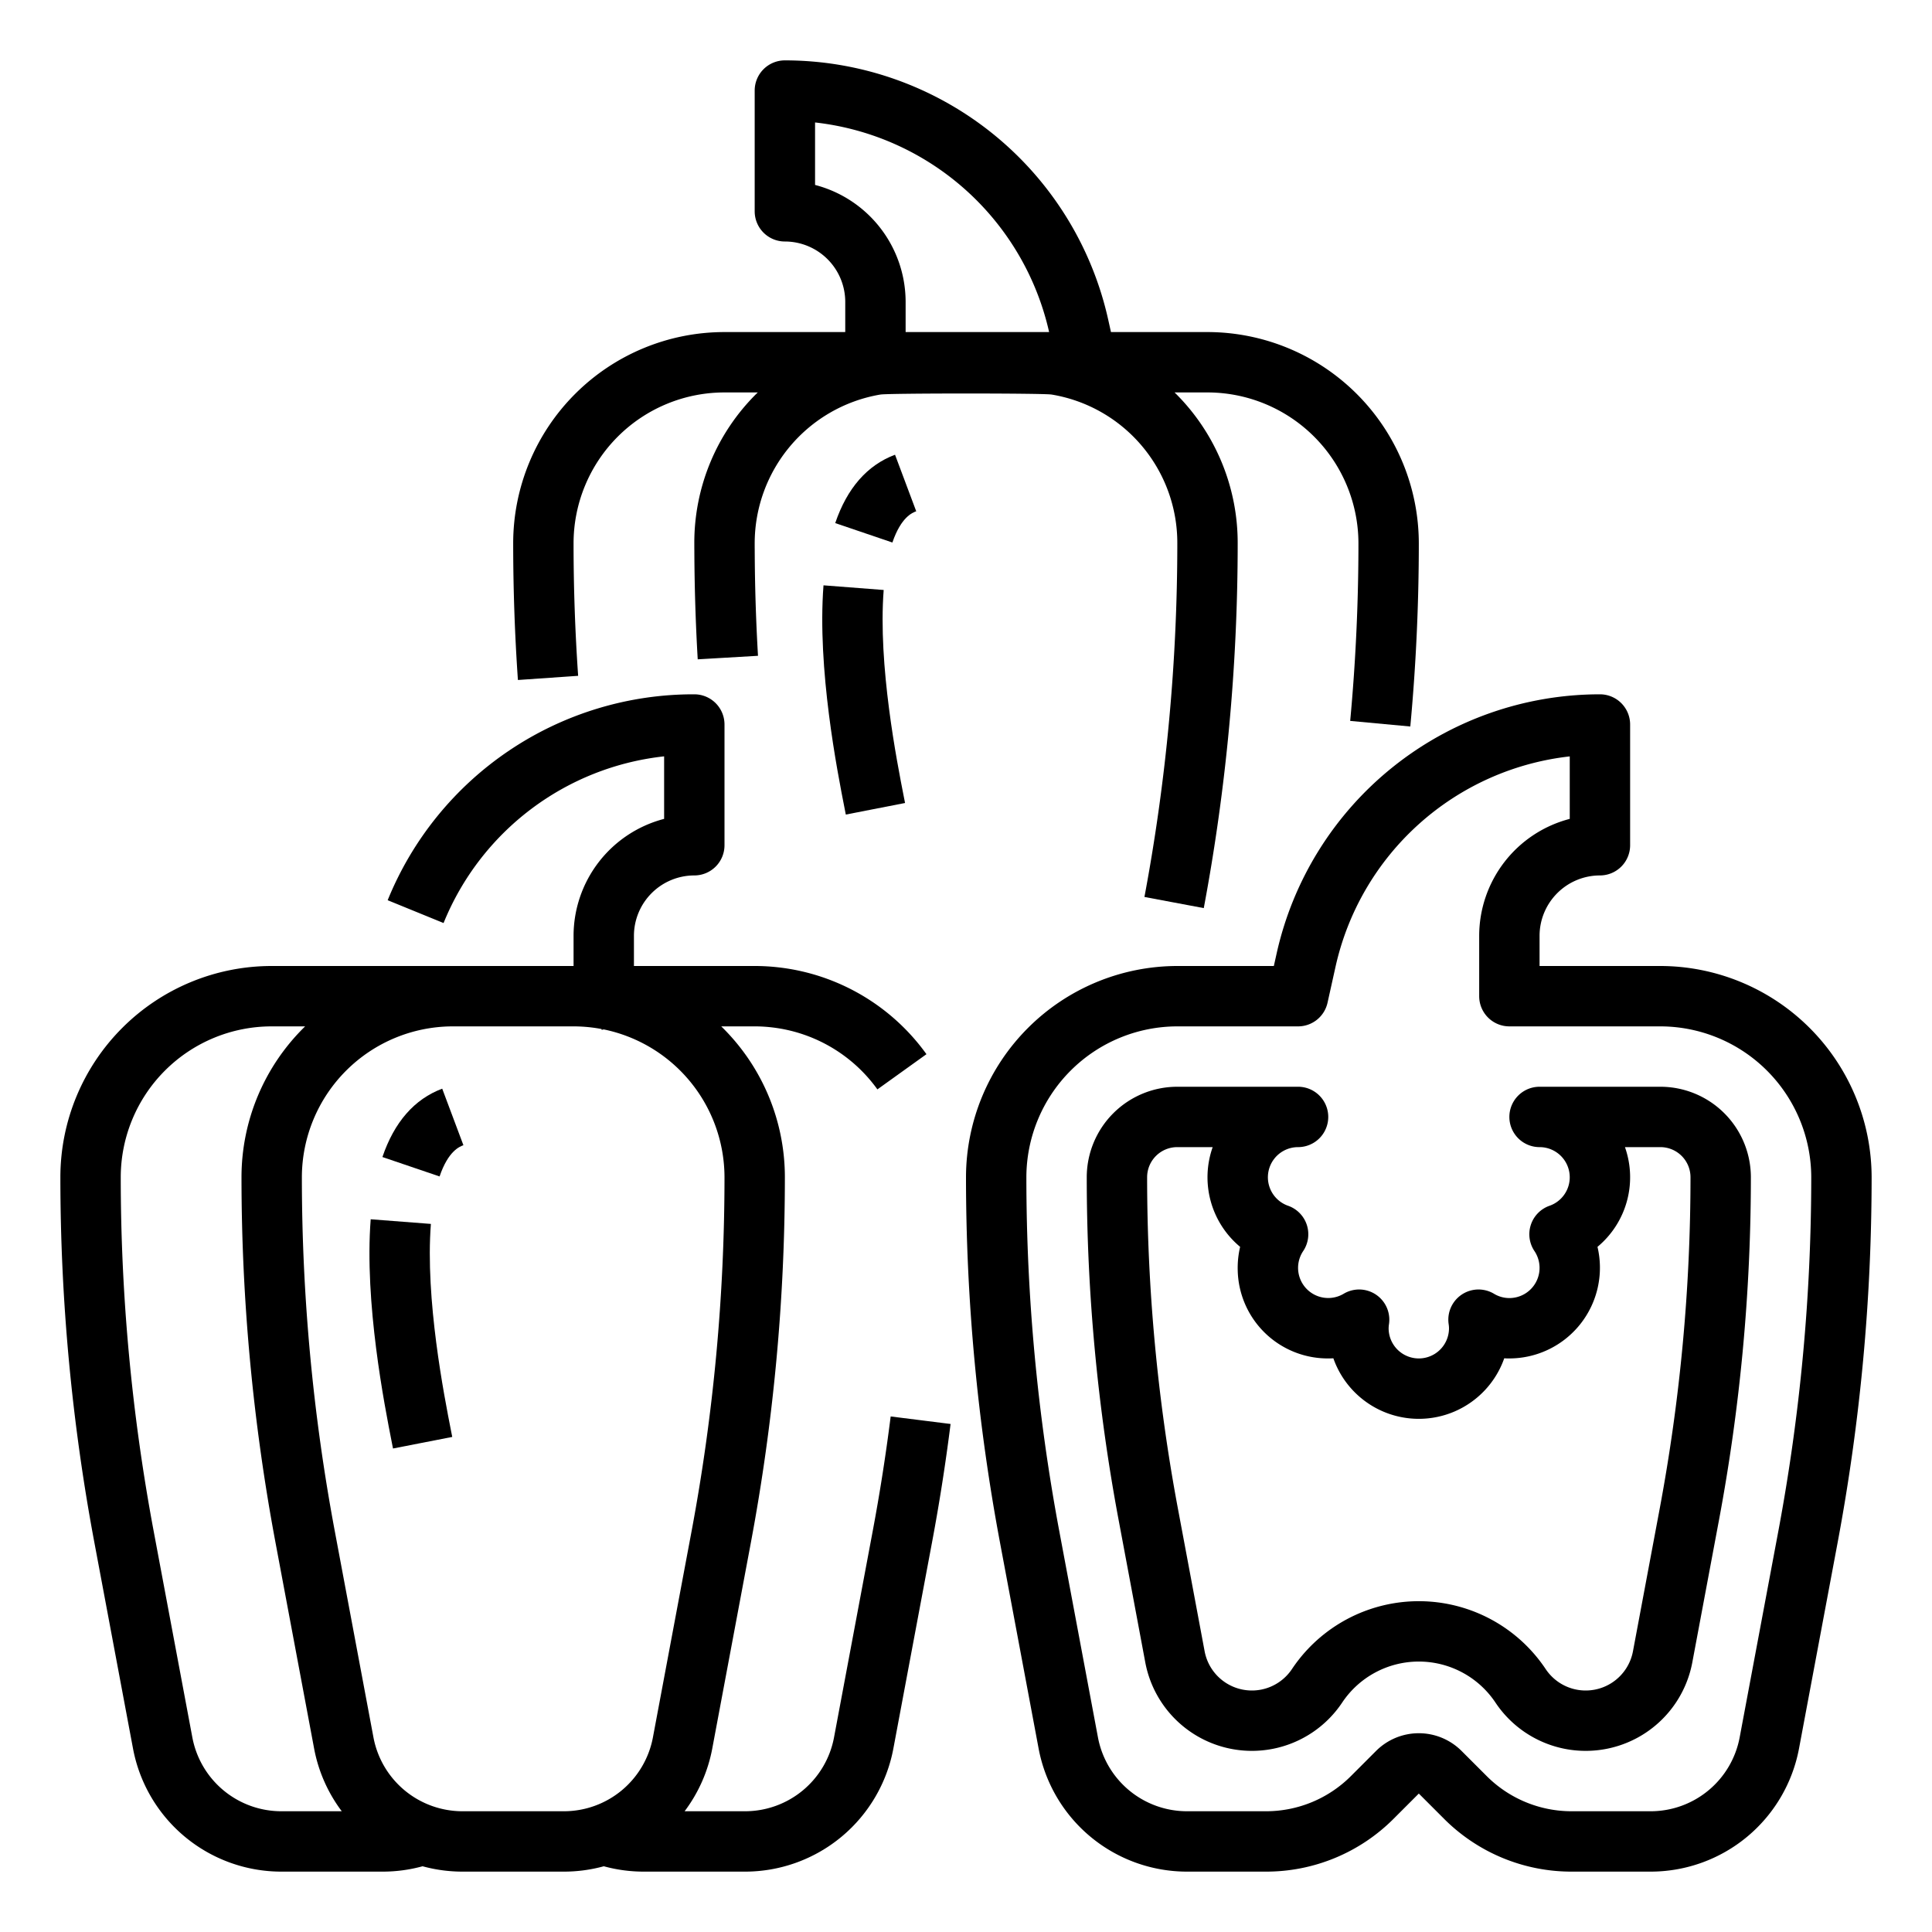 <?xml version="1.0"?>
<svg xmlns="http://www.w3.org/2000/svg" viewBox="0 0 512 512" width="512" height="512"><g id="Outline"><path d="M153.214,179.1C152.408,167.5,152,155.7,152,144a40,40,0,0,1,40-40h8.821c-.138.135-.279.264-.416.4A55.6,55.6,0,0,0,184,144c0,.662,0,1.324.01,1.888.033,9.577.335,19.281.894,28.841l15.973-.935c-.543-9.269-.835-18.677-.868-28.06C200,145.156,200,144.578,200,144a40.019,40.019,0,0,1,33.118-39.409c.072-.01.145-.021.217-.033,2.186-.37,43.144-.37,45.33,0,.073.012.147.024.22.034A39.844,39.844,0,0,1,312,144c0,15.655-.735,31.484-2.186,47.052-1.443,15.585-3.639,31.281-6.526,46.651l15.725,2.954c2.978-15.857,5.244-32.051,6.733-48.125C327.241,176.478,328,160.149,328,144a55.881,55.881,0,0,0-16.724-40H320a40.045,40.045,0,0,1,40,40c0,15.655-.735,31.484-2.186,47.048l15.932,1.484C375.241,176.478,376,160.149,376,144a56.063,56.063,0,0,0-56-56H294.417l-.724-3.259A87.783,87.783,0,0,0,208,16a8,8,0,0,0-8,8V56a8,8,0,0,0,8,8,16.019,16.019,0,0,1,16,16v8H192a56,56,0,0,0-56,56c0,12.064.422,24.246,1.253,36.205ZM216,49.012V32.452A71.772,71.772,0,0,1,278.027,88H240V80A32.059,32.059,0,0,0,216,49.012Z"/><path d="M242.809,135.491l-5.618-14.982c-7.37,2.763-12.7,8.859-15.846,18.116l15.148,5.147C238.8,137,241.816,135.863,242.809,135.491Z"/><path d="M218.237,155.119c-1.7,22.072,3.636,49.191,5.647,59.4l.264,1.347,15.7-3.065-.27-1.373c-1.894-9.623-6.929-35.183-5.392-55.077Z"/><path d="M231.287,405.706l-10.261,54.723A24,24,0,0,1,197.44,480H181.429a39.846,39.846,0,0,0,7.329-16.628l10.26-54.72A525.81,525.81,0,0,0,208,312a55.82,55.82,0,0,0-16.862-40H200a38.655,38.655,0,0,1,4.6.273l.164.018A40.042,40.042,0,0,1,232.519,288.7l13-9.33a56.068,56.068,0,0,0-39.031-22.99c-.036,0-.073-.008-.109-.012A54.794,54.794,0,0,0,200,256H168v-8a16.019,16.019,0,0,1,16-16,8,8,0,0,0,8-8V192a8,8,0,0,0-8-8,87.429,87.429,0,0,0-81.263,54.566l14.813,6.047A71.443,71.443,0,0,1,176,200.439v16.573A32.059,32.059,0,0,0,152,248v8H72a56,56,0,0,0-56,56,525.463,525.463,0,0,0,8.986,96.655l10.261,54.716A40.006,40.006,0,0,0,74.56,496h26.88a39.944,39.944,0,0,0,10.547-1.421A39.97,39.97,0,0,0,122.558,496h26.884a39.97,39.97,0,0,0,10.571-1.421A39.944,39.944,0,0,0,170.56,496h26.88a40.006,40.006,0,0,0,39.313-32.625l10.26-54.718c1.94-10.331,3.589-20.858,4.9-31.289l-15.875-1.993C234.766,385.486,233.169,395.69,231.287,405.706ZM50.974,460.425l-10.262-54.72A509.518,509.518,0,0,1,32,312a40,40,0,0,1,40-40h8.862A55.82,55.82,0,0,0,64,312a525.81,525.81,0,0,0,8.982,96.652l10.26,54.72A39.84,39.84,0,0,0,90.571,480H74.56A24,24,0,0,1,50.974,460.425ZM122.558,480a24.013,24.013,0,0,1-23.589-19.577L88.709,405.7A509.685,509.685,0,0,1,80,312a40.045,40.045,0,0,1,40-40h32a40.01,40.01,0,0,1,7.407.7l.049.218c.188-.042.361-.077.538-.113A40.068,40.068,0,0,1,192,312a509.7,509.7,0,0,1-8.709,93.7l-10.26,54.719A24.013,24.013,0,0,1,149.442,480Z"/><path d="M101.345,306.625l15.148,5.147c2.3-6.777,5.323-7.909,6.316-8.281l-5.618-14.982C109.821,291.272,104.49,297.368,101.345,306.625Z"/><path d="M114.19,324.351l-15.953-1.232c-1.7,22.072,3.636,49.191,5.647,59.4l.264,1.347,15.7-3.065-.27-1.373C117.688,369.805,112.653,344.245,114.19,324.351Z"/><path d="M440,256H408v-8a16.019,16.019,0,0,1,16-16,8,8,0,0,0,8-8V192a8,8,0,0,0-8-8,87.783,87.783,0,0,0-85.693,68.741L337.582,256H312a56.063,56.063,0,0,0-56,56,525.81,525.81,0,0,0,8.982,96.652l10.26,54.72A40.021,40.021,0,0,0,314.558,496h20.874a47.69,47.69,0,0,0,33.941-14.059L376,475.313l6.628,6.628A47.685,47.685,0,0,0,416.568,496h20.874a40.021,40.021,0,0,0,39.316-32.628l10.26-54.72A525.81,525.81,0,0,0,496,312,56.063,56.063,0,0,0,440,256Zm31.291,149.7-10.26,54.719A24.013,24.013,0,0,1,437.442,480H416.568a31.791,31.791,0,0,1-22.627-9.373L387.313,464a16.021,16.021,0,0,0-22.627,0l-6.626,6.627A31.8,31.8,0,0,1,335.432,480H314.558a24.013,24.013,0,0,1-23.589-19.577L280.709,405.7A509.7,509.7,0,0,1,272,312a40.045,40.045,0,0,1,40-40h32a8,8,0,0,0,7.81-6.265l2.116-9.524A71.771,71.771,0,0,1,416,200.452v16.56A32.059,32.059,0,0,0,392,248v16a8,8,0,0,0,8,8h40a40.045,40.045,0,0,1,40,40A509.7,509.7,0,0,1,471.291,405.7Z"/><path d="M440,288H408a8,8,0,0,0,0,16,7.994,7.994,0,0,1,2.637,15.542,8,8,0,0,0-3.984,12.015A8,8,0,0,1,400,344h0a7.889,7.889,0,0,1-4.084-1.143,8,8,0,0,0-12.011,8.027A7.8,7.8,0,0,1,384,352a8,8,0,0,1-16,0,7.8,7.8,0,0,1,.1-1.116,8,8,0,0,0-12.011-8.027,7.99,7.99,0,0,1-10.738-11.3,8,8,0,0,0-3.984-12.015A7.994,7.994,0,0,1,344,304a8,8,0,0,0,0-16H312a24,24,0,0,0-24,23.946,493.656,493.656,0,0,0,8.435,90.809s4.07,21.706,7.072,37.775A28.751,28.751,0,0,0,355.688,451.2a24.413,24.413,0,0,1,40.624,0,28.744,28.744,0,0,0,52.167-10.647l7.086-37.8A493.637,493.637,0,0,0,464,311.946,24,24,0,0,0,440,288Zm-.161,111.806-7.087,37.8a12.743,12.743,0,0,1-23.128,4.721,40.412,40.412,0,0,0-67.248,0,12.751,12.751,0,0,1-23.141-4.734c-3-16.073-7.074-37.784-7.074-37.784A477.623,477.623,0,0,1,304,311.948,7.984,7.984,0,0,1,312,304h9.371a23.979,23.979,0,0,0,7.276,26.429,24.107,24.107,0,0,0-.638,6.23A23.866,23.866,0,0,0,352,360q.678,0,1.354-.039a24,24,0,0,0,45.286,0c.453.026.879.057,1.357.039a24.029,24.029,0,0,0,23.353-29.571A23.979,23.979,0,0,0,430.629,304H440a7.984,7.984,0,0,1,8,7.948A477.6,477.6,0,0,1,439.839,399.806Z"/></g></svg>
